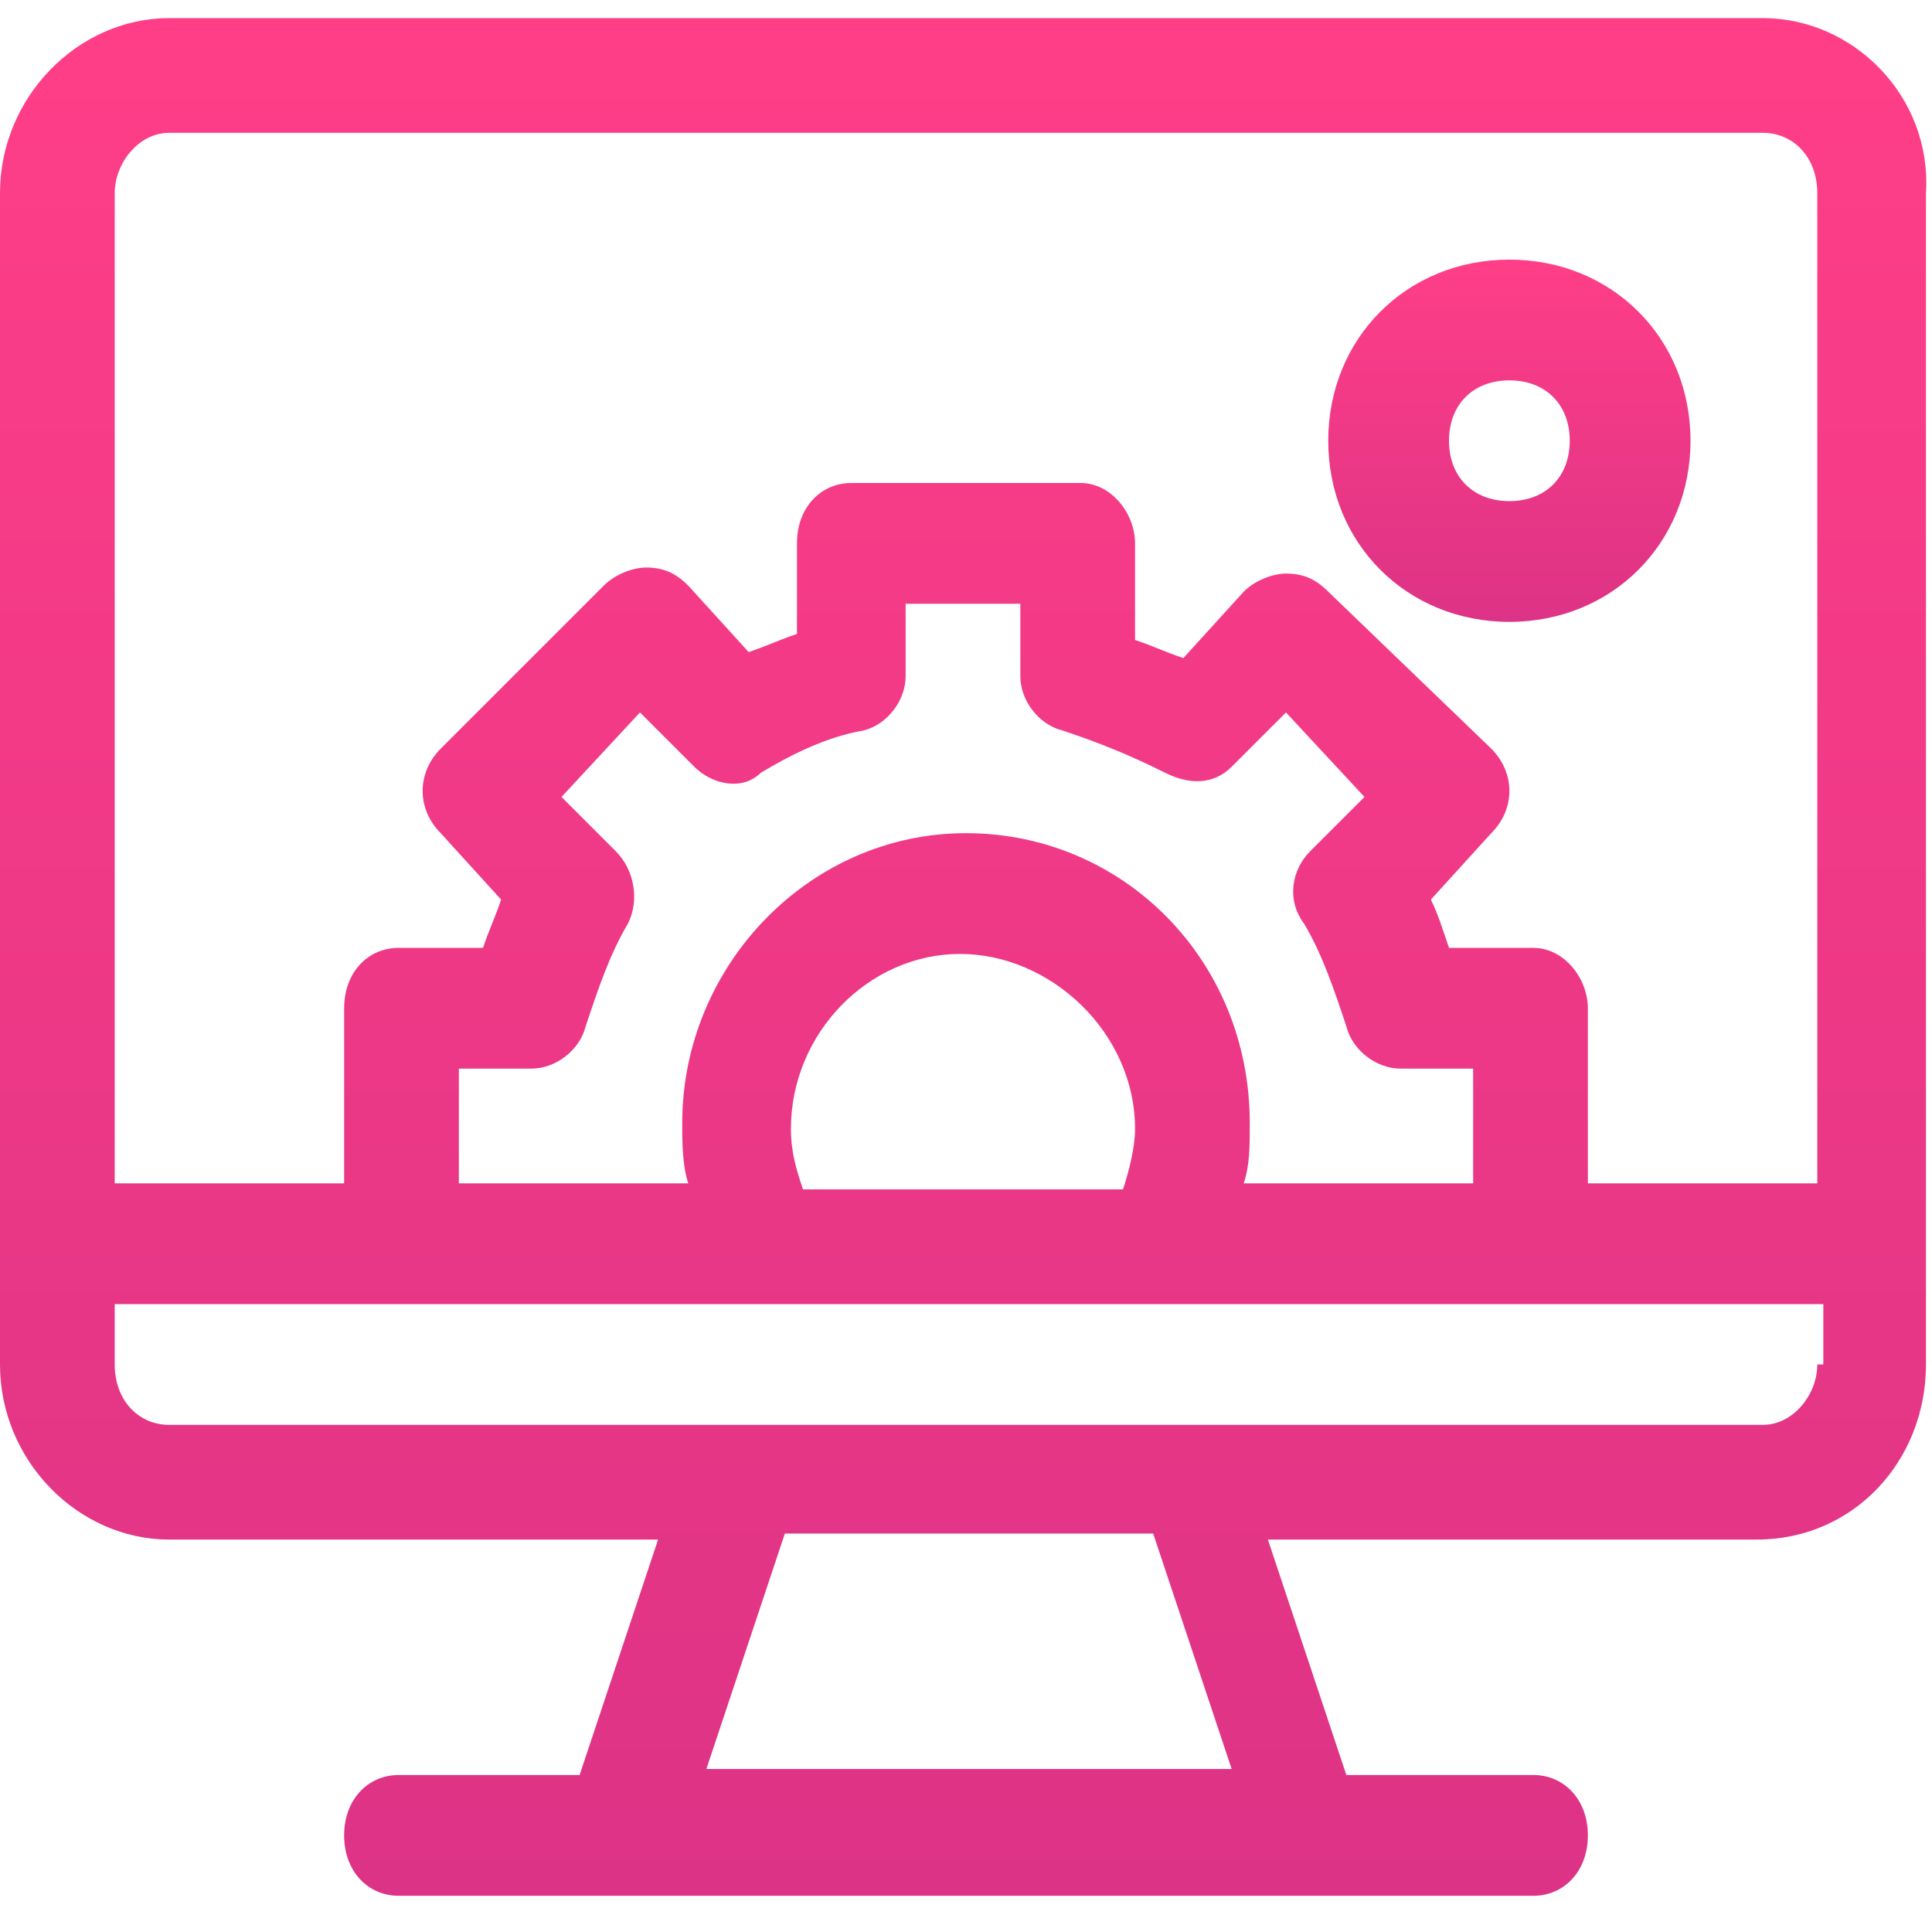 <?xml version="1.0" encoding="utf-8"?>
<!-- Generator: Adobe Illustrator 23.1.0, SVG Export Plug-In . SVG Version: 6.00 Build 0)  -->
<svg width="32" height="32" version="1.1" id="Слой_1" xmlns="http://www.w3.org/2000/svg" xmlns:xlink="http://www.w3.org/1999/xlink" x="0px" y="0px"
	 viewBox="0 0 32 32" style="enable-background:new 0 0 32 32;" xml:space="preserve">
<style type="text/css">
	.st0{fill-rule:evenodd;clip-rule:evenodd;fill:url(#SVGID_1_);}
	.st1{fill-rule:evenodd;clip-rule:evenodd;fill:url(#SVGID_2_);}
</style>
<g>
	<linearGradient id="SVGID_1_" gradientUnits="userSpaceOnUse" x1="16" y1="31.274" x2="16" y2="0.274">
		<stop  offset="0" style="stop-color:#DD3386"/>
		<stop  offset="1" style="stop-color:#FF3E87"/>
	</linearGradient>
	<path class="st0" d="M29.2,0.3H2.8C1.3,0.3,0,1.6,0,3.2v19.4c0,1.6,1.3,2.9,2.8,2.9h8.1l-1.3,3.9H6.6c-0.5,0-0.9,0.4-0.9,1
		s0.4,1,0.9,1h18.8c0.5,0,0.9-0.4,0.9-1s-0.4-1-0.9-1h-3.1l-1.3-3.9h8.1c1.6,0,2.8-1.3,2.8-2.9V3.2C32,1.6,30.7,0.3,29.2,0.3z
		 M11.7,29.3l1.3-3.9h6.1l1.3,3.9H11.7z M30.1,22.6c0,0.5-0.4,1-0.9,1H2.8c-0.5,0-0.9-0.4-0.9-1v-1h28.3V22.6z M10.2,14.1l-0.9-0.9
		l1.3-1.4l0.9,0.9c0.3,0.3,0.8,0.4,1.1,0.1c0.5-0.3,1.1-0.6,1.7-0.7c0.4-0.1,0.7-0.5,0.7-0.9V10h1.9v1.2c0,0.4,0.3,0.8,0.7,0.9
		c0.6,0.2,1.1,0.4,1.7,0.7c0.4,0.2,0.8,0.2,1.1-0.1l0.9-0.9l1.3,1.4l-0.9,0.9c-0.3,0.3-0.4,0.8-0.1,1.2c0.3,0.5,0.5,1.1,0.7,1.7
		c0.1,0.4,0.5,0.7,0.9,0.7h1.2v1.9h-3.8c0.1-0.3,0.1-0.6,0.1-1c0-2.7-2.1-4.8-4.7-4.8s-4.7,2.2-4.7,4.8c0,0.3,0,0.7,0.1,1H7.6v-1.9
		h1.2c0.4,0,0.8-0.3,0.9-0.7c0.2-0.6,0.4-1.2,0.7-1.7C10.6,14.9,10.5,14.4,10.2,14.1z M18.8,18.7c0,0.3-0.1,0.7-0.2,1h-5.3
		c-0.1-0.3-0.2-0.6-0.2-1c0-1.6,1.3-2.9,2.8-2.9S18.8,17.1,18.8,18.7z M30.1,19.6h-3.8v-2.9c0-0.5-0.4-1-0.9-1h-1.4
		c-0.1-0.3-0.2-0.6-0.3-0.8l1-1.1c0.4-0.4,0.4-1,0-1.4L22,9.8c-0.2-0.2-0.4-0.3-0.7-0.3c-0.2,0-0.5,0.1-0.7,0.3l-1,1.1
		c-0.3-0.1-0.5-0.2-0.8-0.3V9c0-0.5-0.4-1-0.9-1h-3.8c-0.5,0-0.9,0.4-0.9,1v1.5c-0.3,0.1-0.5,0.2-0.8,0.3l-1-1.1
		c-0.2-0.2-0.4-0.3-0.7-0.3c-0.2,0-0.5,0.1-0.7,0.3l-2.7,2.7c-0.4,0.4-0.4,1,0,1.4l1,1.1c-0.1,0.3-0.2,0.5-0.3,0.8H6.6
		c-0.5,0-0.9,0.4-0.9,1v2.9H1.9V3.2c0-0.5,0.4-1,0.9-1h26.4c0.5,0,0.9,0.4,0.9,1V19.6z"/>
	<linearGradient id="SVGID_2_" gradientUnits="userSpaceOnUse" x1="25" y1="10.274" x2="25" y2="4.274">
		<stop  offset="0" style="stop-color:#DD3386"/>
		<stop  offset="1" style="stop-color:#FF3E87"/>
	</linearGradient>
	<path class="st1" d="M25,4.3c-1.7,0-3,1.3-3,3s1.3,3,3,3s3-1.3,3-3S26.7,4.3,25,4.3z M25,8.3c-0.6,0-1-0.4-1-1s0.4-1,1-1
		c0.6,0,1,0.4,1,1S25.6,8.3,25,8.3z"/>
</g>
</svg>
